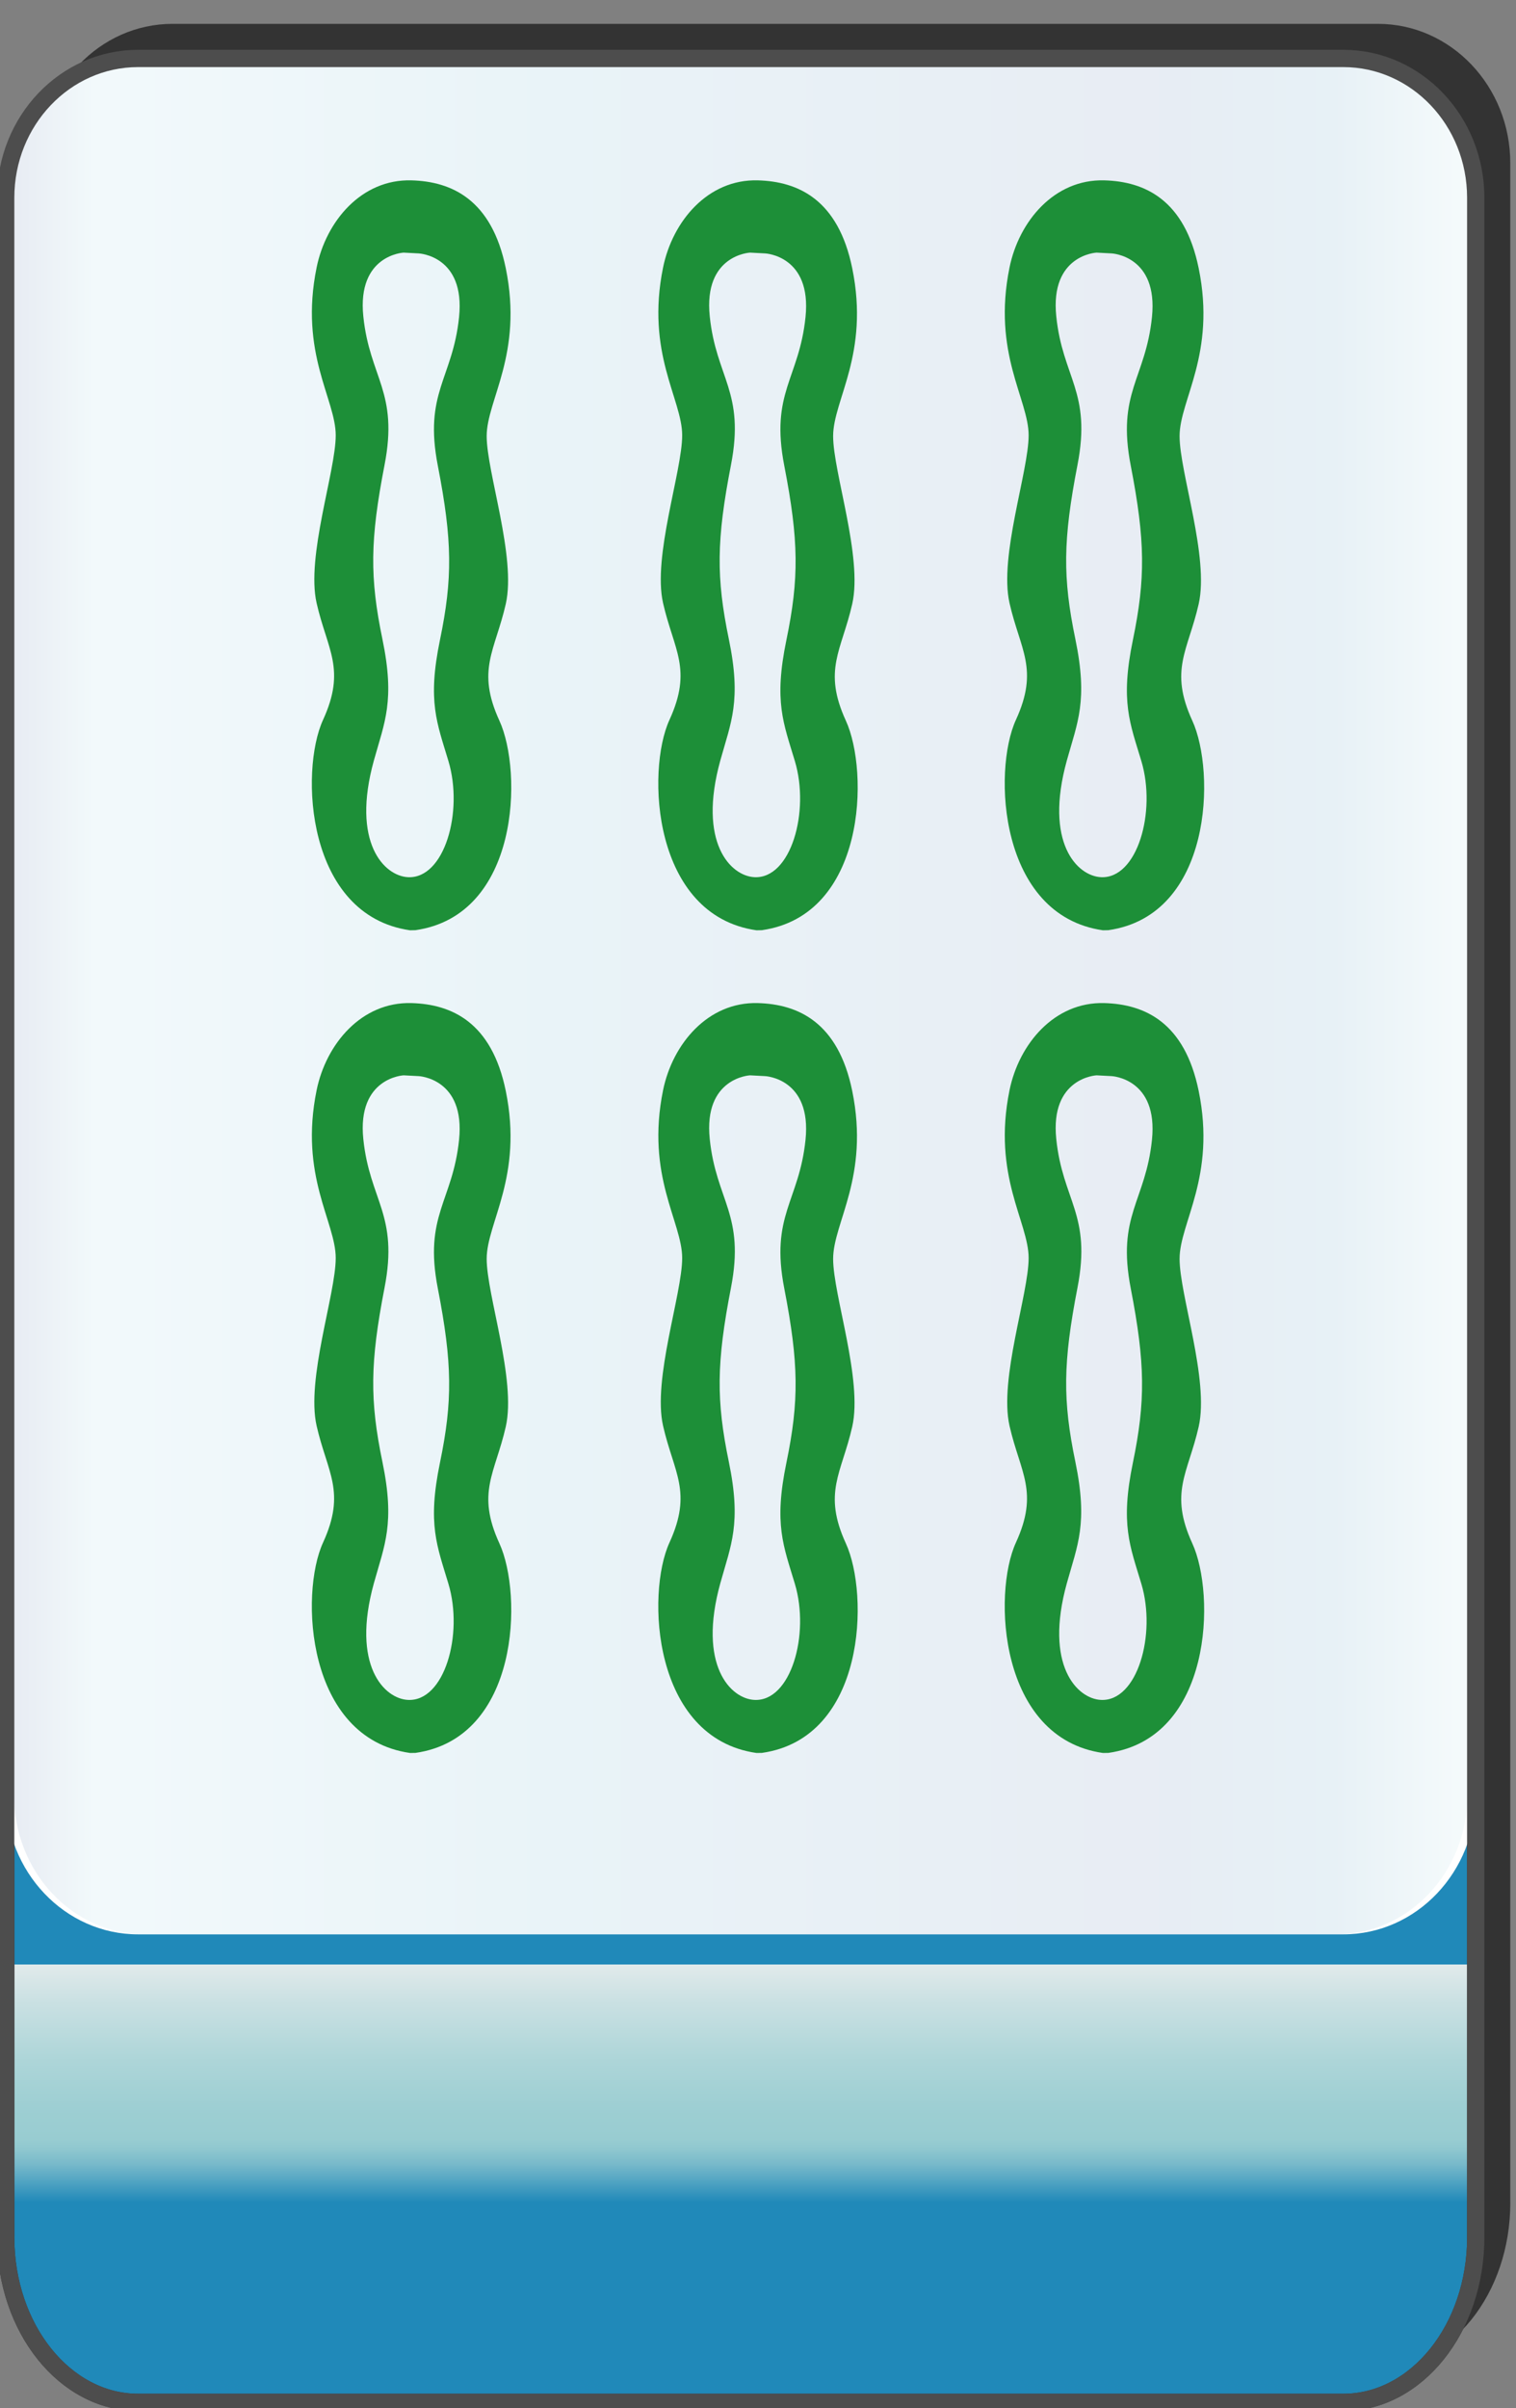 <?xml version="1.0" encoding="utf-8"?>
<!-- Generator: Adobe Illustrator 12.0.0, SVG Export Plug-In . SVG Version: 6.00 Build 51448)  -->
<!DOCTYPE svg PUBLIC "-//W3C//DTD SVG 1.1//EN" "http://www.w3.org/Graphics/SVG/1.1/DTD/svg11.dtd">
<svg  version="1.1"
	 xmlns:x="http://ns.adobe.com/Extensibility/1.0/" xmlns:i="http://ns.adobe.com/AdobeIllustrator/10.0/" xmlns:graph="http://ns.adobe.com/Graphs/1.0/" i:viewOrigin="-0.3193 135.7061" i:rulerOrigin="0 0" i:pageBounds="0 136 85 0"
	 xmlns="http://www.w3.org/2000/svg" xmlns:xlink="http://www.w3.org/1999/xlink" xmlns:a="http://ns.adobe.com/AdobeSVGViewerExtensions/3.0/"
	 width="85.678" height="136.025" viewBox="0 0 85.678 136.025" overflow="visible" enable-background="new 0 0 85.678 136.025"
	 xml:space="preserve">
<rect x="0" y="0" width="85.678" height="136.025" fill="#808080" stroke="none"/>
<g id="图层_1" i:knockout="Off" i:layer="yes" i:dimmedPercent="50" i:rgbTrio="#4F008000FFFF">
	<g i:knockout="Off">
		<path fill="#333333" d="M2.274,99.465v24.962c0,5.149,3.353,9.325,7.481,9.325h68.118c4.133,0,7.484-4.176,7.484-9.325h-0.002
			V9.216c0-4.344-3.353-7.869-7.482-7.869H9.756c-4.131,0-7.481,3.525-7.481,7.869H2.272v90.229
			C2.272,99.45,2.274,99.458,2.274,99.465z"/>
		
			<linearGradient id="XMLID_3_" gradientUnits="userSpaceOnUse" x1="-22.67" y1="112.988" x2="-22.67" y2="-12.578" gradientTransform="matrix(1 0 0 1 64.534 22.718)">
			<stop  offset="0.09" style="stop-color:#2089B9"/>
			<stop  offset="0.099" style="stop-color:#4FA3C2"/>
			<stop  offset="0.107" style="stop-color:#77B9CA"/>
			<stop  offset="0.114" style="stop-color:#8FC7CF"/>
			<stop  offset="0.118" style="stop-color:#98CCD1"/>
			<stop  offset="0.134" style="stop-color:#9ECFD3"/>
			<stop  offset="0.156" style="stop-color:#AFD6D9"/>
			<stop  offset="0.181" style="stop-color:#CBE1E3"/>
			<stop  offset="0.197" style="stop-color:#E1EAEB"/>
			<a:midPointStop  offset="0.09" style="stop-color:#2089B9"/>
			<a:midPointStop  offset="0.5" style="stop-color:#2089B9"/>
			<a:midPointStop  offset="0.099" style="stop-color:#4FA3C2"/>
			<a:midPointStop  offset="0.5" style="stop-color:#4FA3C2"/>
			<a:midPointStop  offset="0.107" style="stop-color:#77B9CA"/>
			<a:midPointStop  offset="0.5" style="stop-color:#77B9CA"/>
			<a:midPointStop  offset="0.114" style="stop-color:#8FC7CF"/>
			<a:midPointStop  offset="0.5" style="stop-color:#8FC7CF"/>
			<a:midPointStop  offset="0.118" style="stop-color:#98CCD1"/>
			<a:midPointStop  offset="0.5" style="stop-color:#98CCD1"/>
			<a:midPointStop  offset="0.134" style="stop-color:#9ECFD3"/>
			<a:midPointStop  offset="0.5" style="stop-color:#9ECFD3"/>
			<a:midPointStop  offset="0.156" style="stop-color:#AFD6D9"/>
			<a:midPointStop  offset="0.5" style="stop-color:#AFD6D9"/>
			<a:midPointStop  offset="0.181" style="stop-color:#CBE1E3"/>
			<a:midPointStop  offset="0.5" style="stop-color:#CBE1E3"/>
			<a:midPointStop  offset="0.197" style="stop-color:#E1EAEB"/>
		</linearGradient>
		<path fill="url(#XMLID_3_)" d="M83.405,126.381c0,5.15-3.353,9.325-7.48,9.325H7.804c-4.131,0-7.482-4.177-7.482-9.325V19.465
			c0-5.148,3.354-9.326,7.482-9.326h68.117c4.133,0,7.482,4.176,7.482,9.326v106.916H83.405z"/>
		<path fill="none" stroke="#333333" stroke-width="0.977" d="M83.405,126.381c0,5.15-3.353,9.325-7.48,9.325H7.804
			c-4.131,0-7.482-4.177-7.482-9.325V19.465c0-5.148,3.354-9.326,7.482-9.326h68.117c4.133,0,7.482,4.176,7.482,9.326v106.916
			H83.405z"/>
		<path fill="#FFFFFF" d="M0.32,11.17c0-4.344,3.354-7.869,7.482-7.869H75.92c4.133,0,7.482,3.523,7.482,7.869v90.229
			c0,4.346-3.353,7.868-7.482,7.868H7.802c-4.131,0-7.482-3.522-7.482-7.87V11.17L0.32,11.17z"/>
		
			<linearGradient id="XMLID_4_" gradientUnits="userSpaceOnUse" x1="4.021" y1="80.767" x2="86.165" y2="80.767" gradientTransform="matrix(-1 0 0 -1 86.955 137.051)">
			<stop  offset="0" style="stop-color:#A2D8E0"/>
			<stop  offset="0.09" style="stop-color:#1878AD"/>
			<stop  offset="0.213" style="stop-color:#194D91"/>
			<stop  offset="0.64" style="stop-color:#2B90BD"/>
			<stop  offset="0.944" style="stop-color:#82CBDE"/>
			<stop  offset="1" style="stop-color:#1A478D"/>
			<a:midPointStop  offset="0" style="stop-color:#A2D8E0"/>
			<a:midPointStop  offset="0.5" style="stop-color:#A2D8E0"/>
			<a:midPointStop  offset="0.09" style="stop-color:#1878AD"/>
			<a:midPointStop  offset="0.5" style="stop-color:#1878AD"/>
			<a:midPointStop  offset="0.213" style="stop-color:#194D91"/>
			<a:midPointStop  offset="0.5" style="stop-color:#194D91"/>
			<a:midPointStop  offset="0.64" style="stop-color:#2B90BD"/>
			<a:midPointStop  offset="0.5" style="stop-color:#2B90BD"/>
			<a:midPointStop  offset="0.944" style="stop-color:#82CBDE"/>
			<a:midPointStop  offset="0.5" style="stop-color:#82CBDE"/>
			<a:midPointStop  offset="1" style="stop-color:#1A478D"/>
		</linearGradient>
		<path i:isolated="yes" i:knockout="Off" opacity="0.1" fill="url(#XMLID_4_)" enable-background="new    " d="M0.79,11.17
			c0-4.344,3.313-7.869,7.397-7.869h67.347c4.086,0,7.399,3.523,7.399,7.869v90.229c0,4.346-3.313,7.868-7.399,7.868H8.188
			c-4.084,0-7.397-3.522-7.397-7.87L0.79,11.17L0.79,11.17z"/>
		<path fill="none" stroke="#4D4D4D" stroke-width="0.977" d="M0.32,101.419v24.962c0,5.148,3.353,9.325,7.482,9.325h68.12
			c4.131,0,7.48-4.175,7.48-9.325V11.171c0-4.346-3.353-7.869-7.482-7.869H7.803c-4.13,0-7.482,3.525-7.482,7.869L0.32,101.399
			C0.319,101.404,0.32,101.411,0.32,101.419z"/>
	</g>
	<g i:knockout="Off">
		<g i:knockout="Off">
			<path fill="#1D8F38" d="M28.226,40.714c-1.32-2.879-0.24-3.959,0.359-6.6c0.599-2.641-1.08-7.439-1.08-9.48
				c0-2.039,2.07-4.631,1.08-9.479c-0.793-3.889-3.061-4.904-5.332-4.967c-2.828-0.078-4.826,2.312-5.359,4.922
				c-0.988,4.848,1.08,7.439,1.08,9.479c0,2.041-1.68,6.84-1.08,9.48c0.602,2.641,1.68,3.721,0.361,6.6
				c-1.32,2.881-0.961,11.039,4.92,11.881l0.303-0.006C29.358,51.704,29.546,43.595,28.226,40.714z M25.944,17.915
				c-0.359,3.479-2.004,4.262-1.199,8.398c0.822,4.23,0.84,6.361,0.119,9.84c-0.719,3.48-0.162,4.693,0.48,6.84
				c0.857,2.859-0.225,6.66-2.287,6.557c-1.34-0.068-3.217-1.945-1.924-6.602c0.6-2.158,1.201-3.359,0.48-6.84
				c-0.721-3.479-0.703-5.609,0.119-9.84c0.805-4.137-0.84-4.92-1.199-8.398c-0.359-3.48,2.279-3.6,2.279-3.6l0.852,0.045
				C23.665,14.315,26.306,14.435,25.944,17.915z"/>
		</g>
		<g i:knockout="Off">
			<path fill="#1D8F38" d="M47.806,40.714c-1.319-2.879-0.239-3.959,0.359-6.6c0.599-2.641-1.08-7.439-1.08-9.48
				c0-2.039,2.07-4.631,1.08-9.479c-0.793-3.889-3.061-4.904-5.334-4.967c-2.828-0.078-4.824,2.312-5.357,4.922
				c-0.988,4.848,1.08,7.439,1.08,9.479c0,2.041-1.68,6.84-1.08,9.48s1.68,3.721,0.359,6.6c-1.318,2.881-0.959,11.039,4.92,11.881
				l0.305-0.006C48.938,51.704,49.126,43.595,47.806,40.714z M45.524,17.915c-0.359,3.479-2.004,4.262-1.199,8.398
				c0.822,4.23,0.84,6.361,0.119,9.84c-0.72,3.48-0.164,4.693,0.479,6.84c0.857,2.859-0.225,6.66-2.287,6.557
				c-1.342-0.068-3.217-1.945-1.924-6.602c0.6-2.158,1.199-3.359,0.48-6.84c-0.721-3.479-0.703-5.609,0.119-9.84
				c0.805-4.137-0.84-4.92-1.199-8.398c-0.361-3.48,2.279-3.6,2.279-3.6l0.852,0.045C43.245,14.315,45.886,14.435,45.524,17.915z"/>
		</g>
		<g i:knockout="Off">
			<path fill="#1D8F38" d="M67.386,40.714c-1.321-2.879-0.239-3.959,0.359-6.6c0.599-2.641-1.08-7.439-1.08-9.48
				c0-2.039,2.07-4.631,1.08-9.479c-0.793-3.889-3.062-4.904-5.334-4.967c-2.828-0.078-4.824,2.312-5.357,4.922
				c-0.987,4.848,1.08,7.439,1.08,9.479c0,2.041-1.68,6.84-1.08,9.48c0.601,2.64,1.681,3.721,0.359,6.6
				c-1.318,2.881-0.959,11.039,4.92,11.881l0.305-0.006C68.519,51.704,68.706,43.595,67.386,40.714z M65.104,17.915
				c-0.359,3.479-2.003,4.262-1.197,8.398c0.819,4.23,0.838,6.361,0.119,9.84c-0.72,3.48-0.164,4.693,0.479,6.84
				c0.857,2.859-0.225,6.66-2.285,6.557c-1.342-0.068-3.217-1.945-1.924-6.602c0.601-2.158,1.199-3.359,0.48-6.84
				c-0.722-3.479-0.703-5.609,0.118-9.84c0.806-4.137-0.84-4.92-1.198-8.398c-0.361-3.48,2.278-3.6,2.278-3.6l0.853,0.045
				C62.825,14.315,65.464,14.435,65.104,17.915z"/>
		</g>
		<g i:knockout="Off">
			<path fill="#1D8F38" d="M28.226,87.188c-1.32-2.881-0.24-3.961,0.359-6.6c0.6-2.641-1.08-7.438-1.08-9.479
				c0-2.039,2.07-4.633,1.08-9.48c-0.793-3.889-3.061-4.904-5.332-4.967c-2.828-0.078-4.826,2.314-5.359,4.922
				c-0.988,4.848,1.08,7.441,1.08,9.479c0,2.039-1.68,6.841-1.08,9.48c0.602,2.639,1.68,3.719,0.361,6.6
				c-1.32,2.879-0.961,11.039,4.92,11.879l0.303-0.004C29.358,98.179,29.546,90.067,28.226,87.188z M25.944,64.388
				c-0.359,3.48-2.004,4.264-1.199,8.4c0.822,4.229,0.84,6.358,0.119,9.84c-0.719,3.48-0.162,4.693,0.48,6.84
				c0.857,2.859-0.225,6.66-2.287,6.556c-1.34-0.066-3.217-1.945-1.924-6.601c0.6-2.16,1.201-3.359,0.48-6.84
				c-0.721-3.481-0.703-5.609,0.119-9.84c0.805-4.137-0.84-4.92-1.199-8.4c-0.359-3.479,2.279-3.6,2.279-3.6l0.852,0.045
				C23.665,60.788,26.306,60.909,25.944,64.388z"/>
		</g>
		<g i:knockout="Off">
			<path fill="#1D8F38" d="M47.806,87.188c-1.319-2.881-0.239-3.961,0.359-6.6c0.6-2.641-1.08-7.438-1.08-9.479
				c0-2.039,2.07-4.633,1.08-9.48c-0.793-3.889-3.061-4.904-5.334-4.967c-2.828-0.078-4.824,2.314-5.357,4.922
				c-0.988,4.848,1.08,7.441,1.08,9.479c0,2.039-1.68,6.841-1.08,9.48c0.6,2.639,1.68,3.719,0.359,6.6
				c-1.318,2.879-0.959,11.039,4.92,11.879l0.305-0.004C48.938,98.179,49.126,90.067,47.806,87.188z M45.524,64.388
				c-0.359,3.48-2.004,4.264-1.199,8.4c0.822,4.229,0.84,6.358,0.119,9.84c-0.72,3.48-0.164,4.693,0.479,6.84
				c0.857,2.859-0.225,6.66-2.287,6.556c-1.342-0.066-3.217-1.945-1.924-6.601c0.6-2.16,1.199-3.359,0.48-6.84
				c-0.721-3.48-0.703-5.609,0.119-9.84c0.805-4.137-0.84-4.92-1.199-8.4c-0.361-3.479,2.279-3.6,2.279-3.6l0.852,0.045
				C43.245,60.788,45.886,60.909,45.524,64.388z"/>
		</g>
		<g i:knockout="Off">
			<path fill="#1D8F38" d="M67.386,87.188c-1.321-2.881-0.239-3.961,0.359-6.6c0.6-2.641-1.08-7.438-1.08-9.479
				c0-2.039,2.07-4.633,1.08-9.48c-0.793-3.889-3.062-4.904-5.334-4.967c-2.828-0.078-4.824,2.314-5.357,4.922
				c-0.987,4.848,1.08,7.441,1.08,9.479c0,2.039-1.68,6.841-1.08,9.48c0.601,2.639,1.681,3.719,0.359,6.6
				c-1.318,2.879-0.959,11.039,4.92,11.879l0.305-0.004C68.519,98.179,68.706,90.067,67.386,87.188z M65.104,64.388
				c-0.359,3.48-2.003,4.264-1.197,8.4c0.819,4.229,0.838,6.358,0.119,9.84c-0.72,3.481-0.164,4.693,0.479,6.84
				c0.857,2.859-0.225,6.66-2.285,6.556c-1.342-0.066-3.217-1.945-1.924-6.601c0.601-2.16,1.199-3.359,0.48-6.84
				c-0.722-3.48-0.703-5.609,0.118-9.84c0.806-4.137-0.84-4.92-1.198-8.4c-0.361-3.479,2.278-3.6,2.278-3.6l0.853,0.045
				C62.825,60.788,65.464,60.909,65.104,64.388z"/>
		</g>
	</g>
</g>
</svg>
